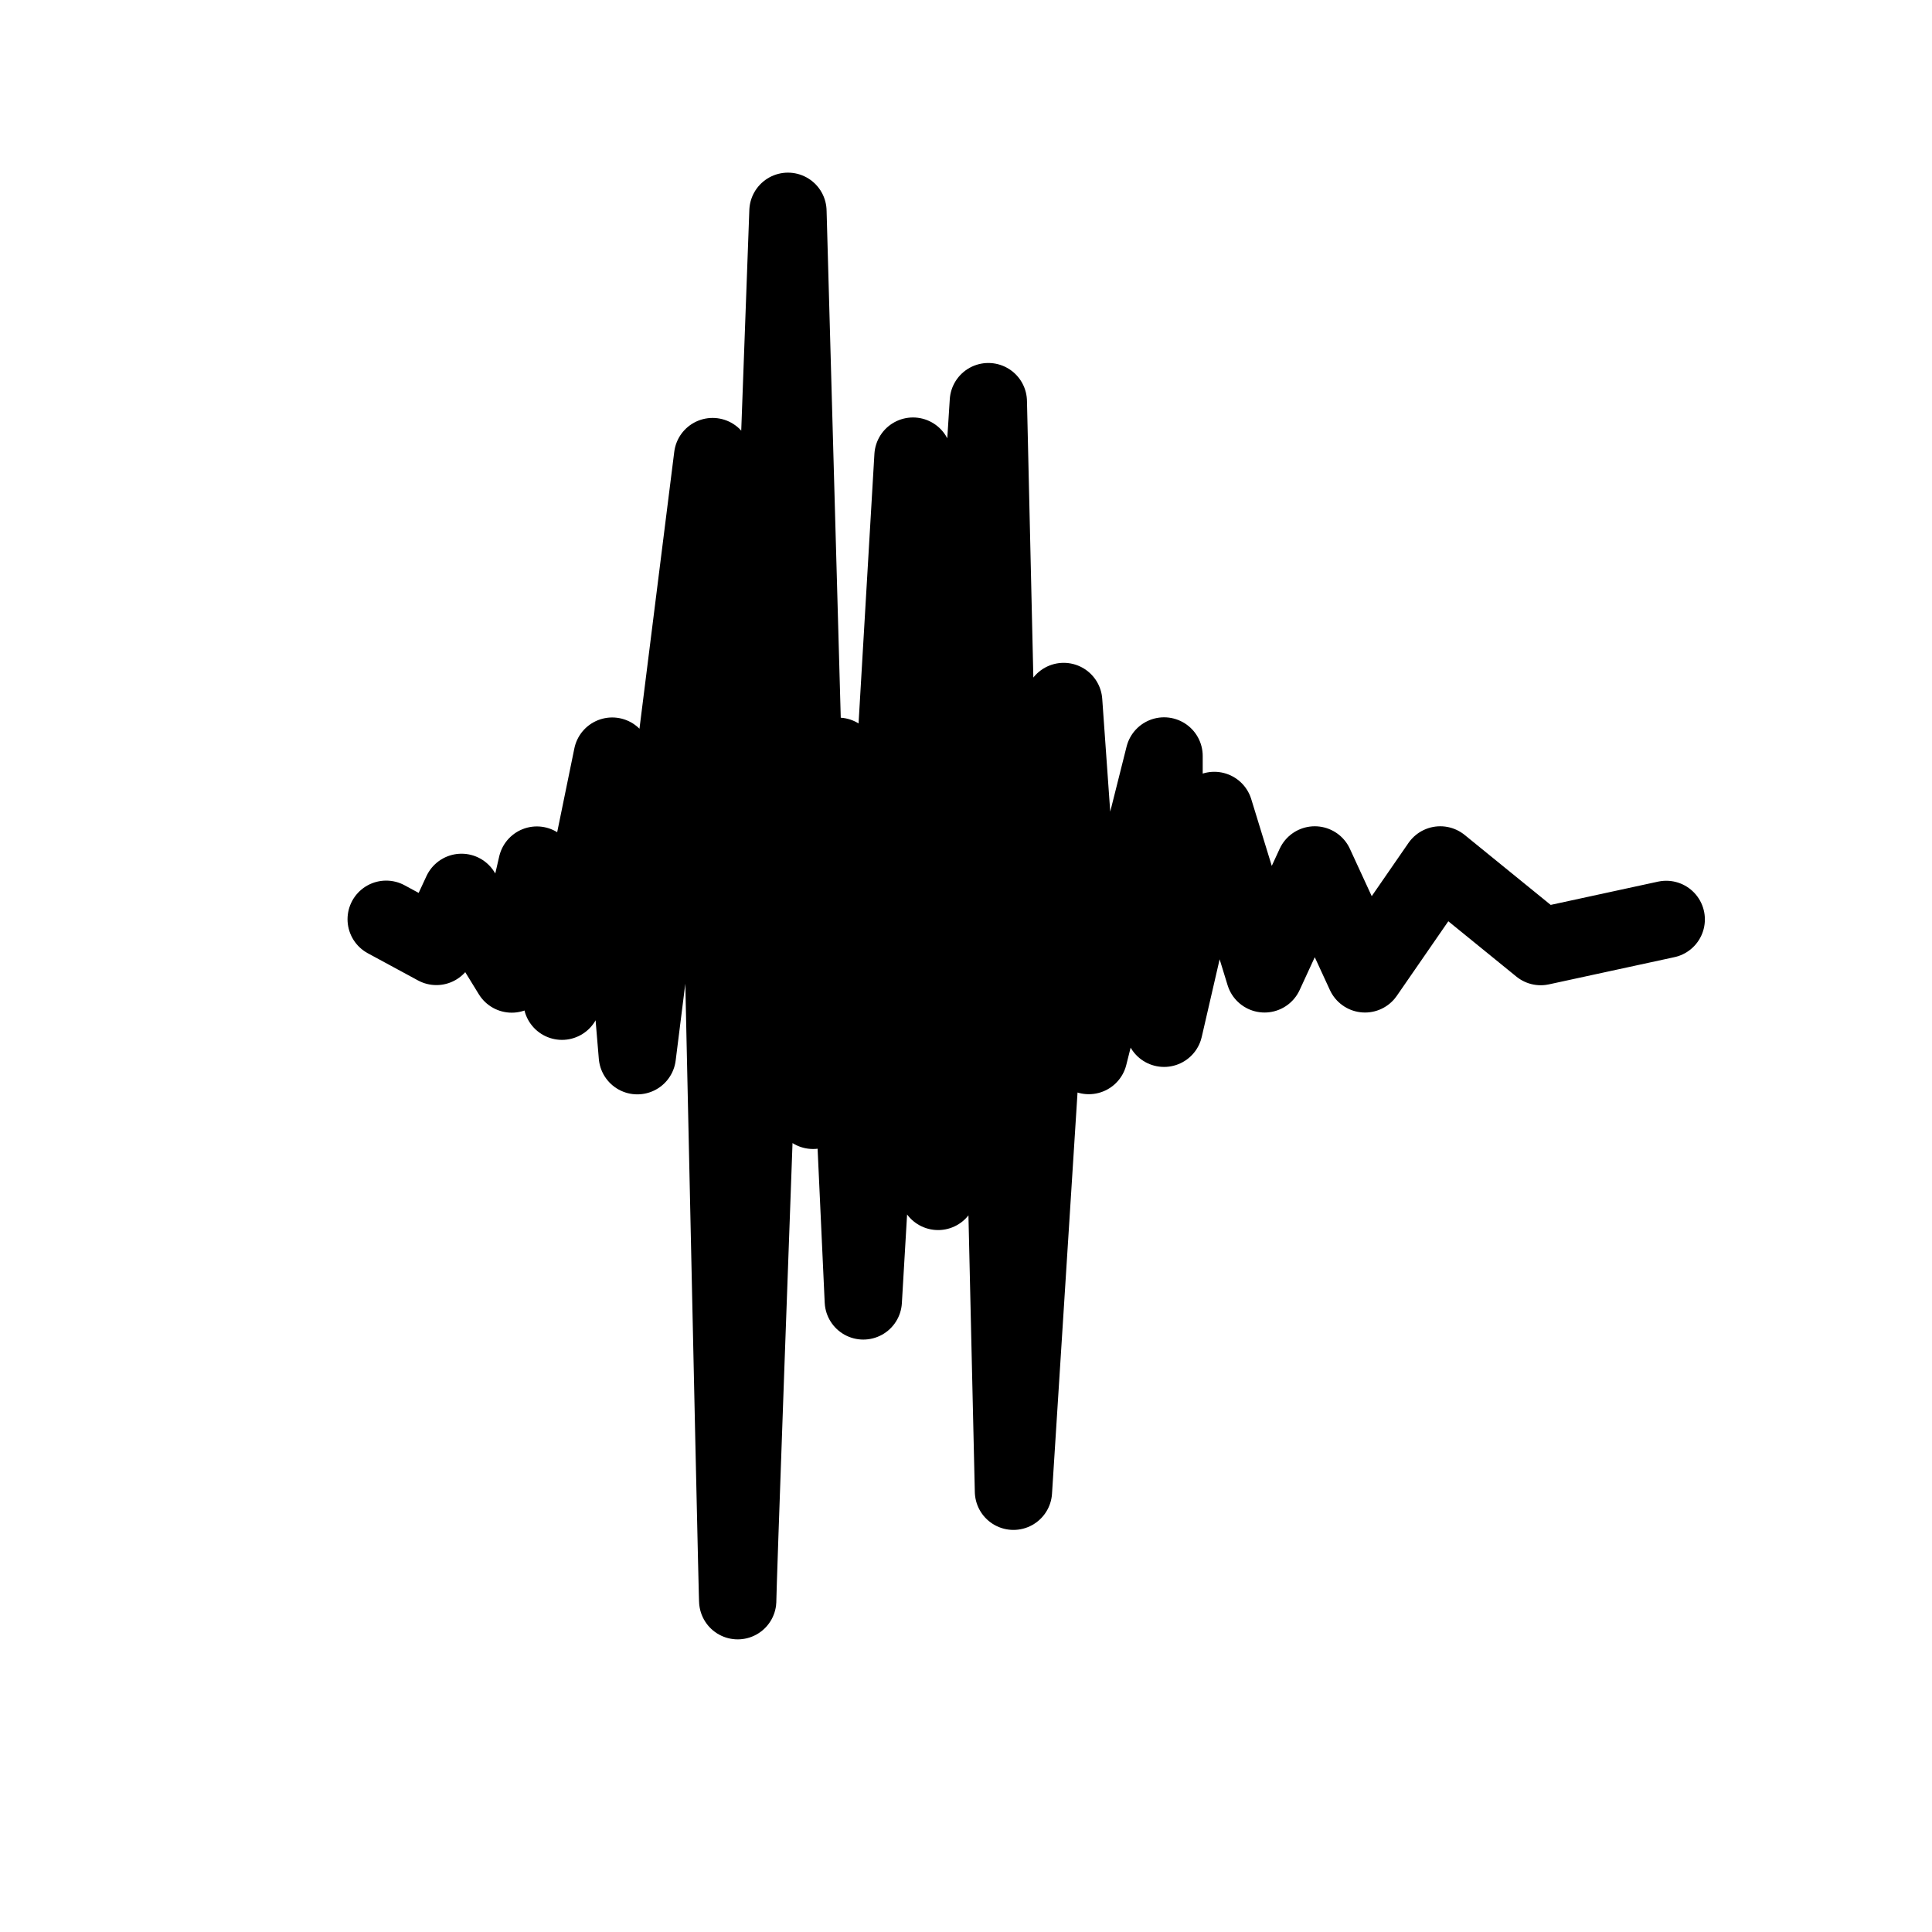 <svg xmlns="http://www.w3.org/2000/svg" xmlns:xlink="http://www.w3.org/1999/xlink" width="25" height="25" viewBox="0 0 25 25">
  <defs>
    <clipPath id="clip-icons_effectTitleBeforeFile">
      <rect width="25" height="25"/>
    </clipPath>
  </defs>
  <g id="icons_effectTitleBeforeFile" clip-path="url(#clip-icons_effectTitleBeforeFile)">
    <path id="Pfad_331" data-name="Pfad 331" d="M-56,15.163l-1.624.352-1.3-1.057-.974,1.41-.65-1.41-.65,1.41-.65-2.115-.65,2.819V13.048l-.974,3.877-.325-4.582-.65,10.22-.325-14.1-.65,10.22-.325-9.515L-66.39,20.1l-.325-7.048-.325,4.582L-67.365,6s-.65,17.621-.65,17.974-.325-14.8-.325-14.8l-.974,7.753-.325-3.877-.65,3.172-.325-1.762-.325,1.41-.65-1.057-.325.7-.65-.352" transform="translate(77.561 -3.266)" fill="none" stroke="#000" stroke-linecap="round" stroke-linejoin="round" stroke-width="1"/>
  </g>
</svg>

